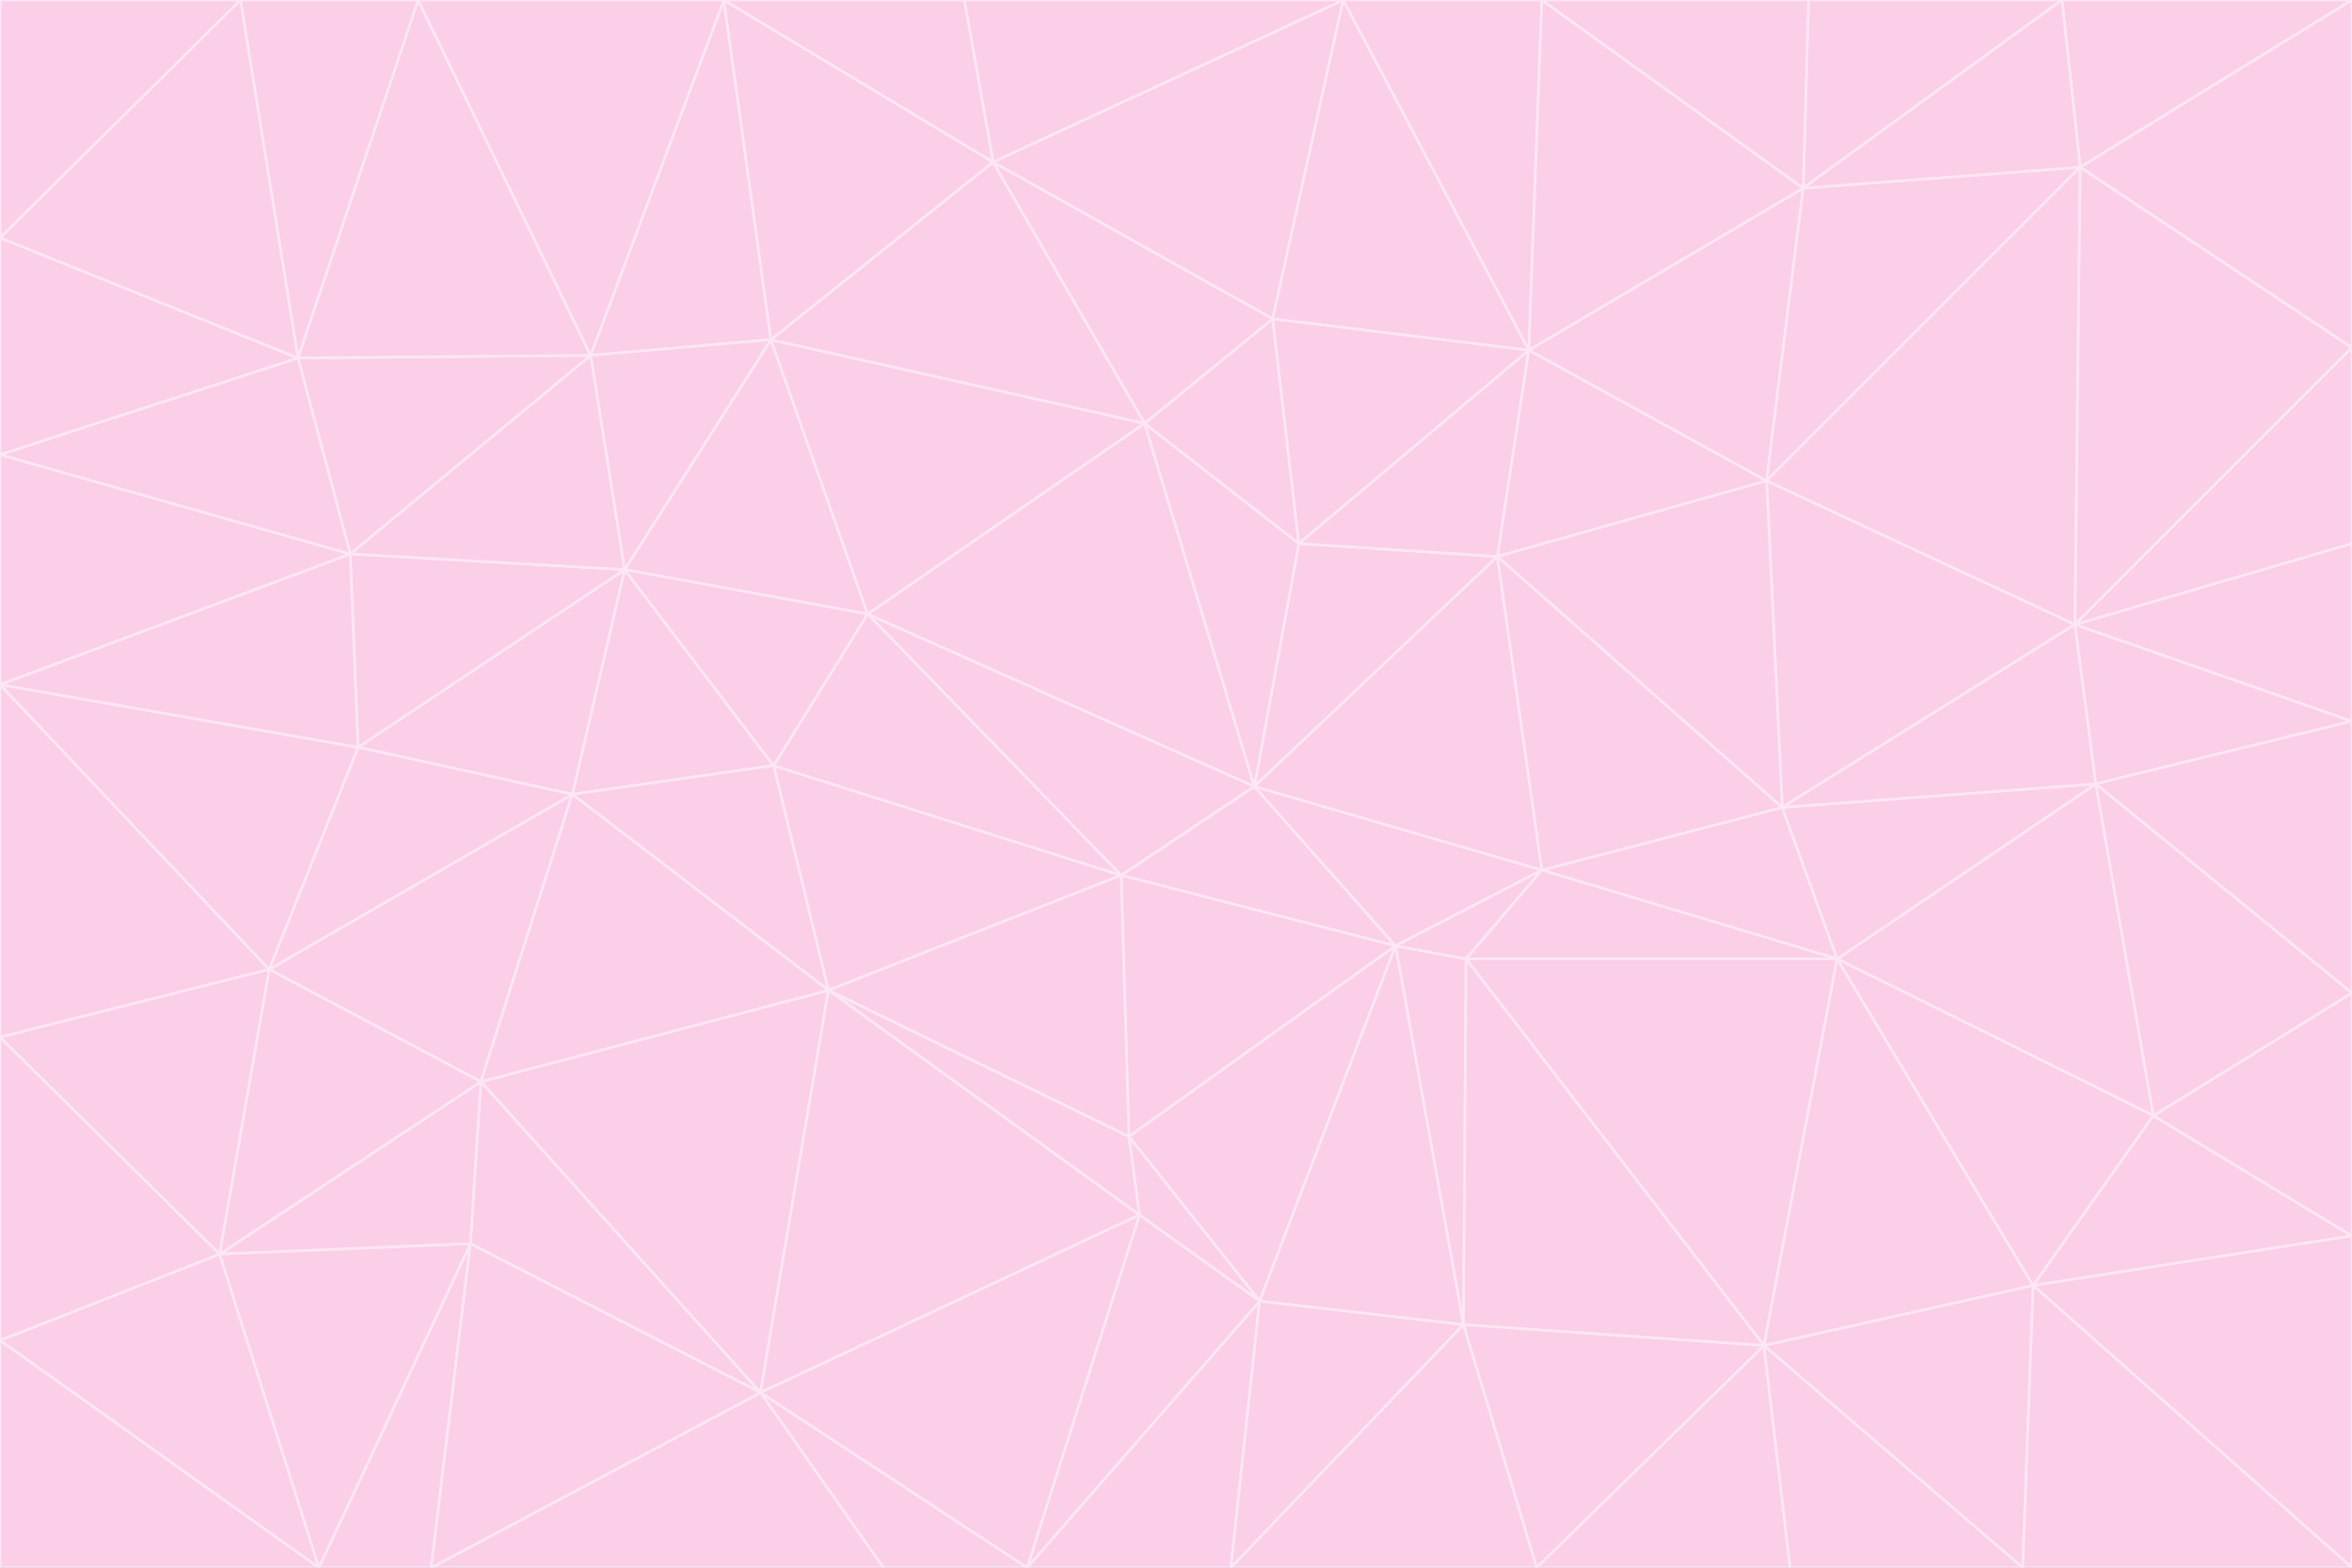 <svg id="visual" viewBox="0 0 900 600" width="900" height="600" xmlns="http://www.w3.org/2000/svg" xmlns:xlink="http://www.w3.org/1999/xlink" version="1.1"><rect x="0" y="0" width="900" height="600" fill="#333333" stroke="none"/><g stroke-width="1" stroke-linejoin="bevel"><path d="M480 301L429 335L534 362Z" fill="#fbcfe8" stroke="#fce7f3"></path><path d="M534 362L590 333L480 301Z" fill="#fbcfe8" stroke="#fce7f3"></path><path d="M429 335L432 435L534 362Z" fill="#fbcfe8" stroke="#fce7f3"></path><path d="M534 362L560 507L561 367Z" fill="#fbcfe8" stroke="#fce7f3"></path><path d="M561 367L590 333L534 362Z" fill="#fbcfe8" stroke="#fce7f3"></path><path d="M432 435L482 498L534 362Z" fill="#fbcfe8" stroke="#fce7f3"></path><path d="M436 465L482 498L432 435Z" fill="#fbcfe8" stroke="#fce7f3"></path><path d="M703 367L682 309L590 333Z" fill="#fbcfe8" stroke="#fce7f3"></path><path d="M573 213L497 208L480 301Z" fill="#fbcfe8" stroke="#fce7f3"></path><path d="M480 301L332 235L429 335Z" fill="#fbcfe8" stroke="#fce7f3"></path><path d="M296 293L317 379L429 335Z" fill="#fbcfe8" stroke="#fce7f3"></path><path d="M429 335L317 379L432 435Z" fill="#fbcfe8" stroke="#fce7f3"></path><path d="M432 435L317 379L436 465Z" fill="#fbcfe8" stroke="#fce7f3"></path><path d="M590 333L573 213L480 301Z" fill="#fbcfe8" stroke="#fce7f3"></path><path d="M482 498L560 507L534 362Z" fill="#fbcfe8" stroke="#fce7f3"></path><path d="M438 162L332 235L480 301Z" fill="#fbcfe8" stroke="#fce7f3"></path><path d="M332 235L296 293L429 335Z" fill="#fbcfe8" stroke="#fce7f3"></path><path d="M497 208L438 162L480 301Z" fill="#fbcfe8" stroke="#fce7f3"></path><path d="M487 122L438 162L497 208Z" fill="#fbcfe8" stroke="#fce7f3"></path><path d="M703 367L590 333L561 367Z" fill="#fbcfe8" stroke="#fce7f3"></path><path d="M590 333L682 309L573 213Z" fill="#fbcfe8" stroke="#fce7f3"></path><path d="M675 515L703 367L561 367Z" fill="#fbcfe8" stroke="#fce7f3"></path><path d="M585 134L497 208L573 213Z" fill="#fbcfe8" stroke="#fce7f3"></path><path d="M585 134L487 122L497 208Z" fill="#fbcfe8" stroke="#fce7f3"></path><path d="M295 130L239 218L332 235Z" fill="#fbcfe8" stroke="#fce7f3"></path><path d="M393 600L471 600L482 498Z" fill="#fbcfe8" stroke="#fce7f3"></path><path d="M482 498L471 600L560 507Z" fill="#fbcfe8" stroke="#fce7f3"></path><path d="M560 507L675 515L561 367Z" fill="#fbcfe8" stroke="#fce7f3"></path><path d="M393 600L482 498L436 465Z" fill="#fbcfe8" stroke="#fce7f3"></path><path d="M676 184L585 134L573 213Z" fill="#fbcfe8" stroke="#fce7f3"></path><path d="M588 600L675 515L560 507Z" fill="#fbcfe8" stroke="#fce7f3"></path><path d="M184 414L291 533L317 379Z" fill="#fbcfe8" stroke="#fce7f3"></path><path d="M317 379L291 533L436 465Z" fill="#fbcfe8" stroke="#fce7f3"></path><path d="M291 533L393 600L436 465Z" fill="#fbcfe8" stroke="#fce7f3"></path><path d="M794 239L676 184L682 309Z" fill="#fbcfe8" stroke="#fce7f3"></path><path d="M682 309L676 184L573 213Z" fill="#fbcfe8" stroke="#fce7f3"></path><path d="M239 218L219 304L296 293Z" fill="#fbcfe8" stroke="#fce7f3"></path><path d="M296 293L219 304L317 379Z" fill="#fbcfe8" stroke="#fce7f3"></path><path d="M239 218L296 293L332 235Z" fill="#fbcfe8" stroke="#fce7f3"></path><path d="M471 600L588 600L560 507Z" fill="#fbcfe8" stroke="#fce7f3"></path><path d="M295 130L332 235L438 162Z" fill="#fbcfe8" stroke="#fce7f3"></path><path d="M291 533L338 600L393 600Z" fill="#fbcfe8" stroke="#fce7f3"></path><path d="M380 62L295 130L438 162Z" fill="#fbcfe8" stroke="#fce7f3"></path><path d="M103 371L184 414L219 304Z" fill="#fbcfe8" stroke="#fce7f3"></path><path d="M219 304L184 414L317 379Z" fill="#fbcfe8" stroke="#fce7f3"></path><path d="M291 533L165 600L338 600Z" fill="#fbcfe8" stroke="#fce7f3"></path><path d="M487 122L380 62L438 162Z" fill="#fbcfe8" stroke="#fce7f3"></path><path d="M514 0L380 62L487 122Z" fill="#fbcfe8" stroke="#fce7f3"></path><path d="M588 600L685 600L675 515Z" fill="#fbcfe8" stroke="#fce7f3"></path><path d="M824 427L802 300L703 367Z" fill="#fbcfe8" stroke="#fce7f3"></path><path d="M184 414L180 476L291 533Z" fill="#fbcfe8" stroke="#fce7f3"></path><path d="M778 492L703 367L675 515Z" fill="#fbcfe8" stroke="#fce7f3"></path><path d="M703 367L802 300L682 309Z" fill="#fbcfe8" stroke="#fce7f3"></path><path d="M774 600L778 492L675 515Z" fill="#fbcfe8" stroke="#fce7f3"></path><path d="M802 300L794 239L682 309Z" fill="#fbcfe8" stroke="#fce7f3"></path><path d="M676 184L690 72L585 134Z" fill="#fbcfe8" stroke="#fce7f3"></path><path d="M277 0L226 136L295 130Z" fill="#fbcfe8" stroke="#fce7f3"></path><path d="M295 130L226 136L239 218Z" fill="#fbcfe8" stroke="#fce7f3"></path><path d="M239 218L137 286L219 304Z" fill="#fbcfe8" stroke="#fce7f3"></path><path d="M134 212L137 286L239 218Z" fill="#fbcfe8" stroke="#fce7f3"></path><path d="M184 414L84 480L180 476Z" fill="#fbcfe8" stroke="#fce7f3"></path><path d="M778 492L824 427L703 367Z" fill="#fbcfe8" stroke="#fce7f3"></path><path d="M802 300L900 276L794 239Z" fill="#fbcfe8" stroke="#fce7f3"></path><path d="M796 64L690 72L676 184Z" fill="#fbcfe8" stroke="#fce7f3"></path><path d="M585 134L514 0L487 122Z" fill="#fbcfe8" stroke="#fce7f3"></path><path d="M590 0L514 0L585 134Z" fill="#fbcfe8" stroke="#fce7f3"></path><path d="M690 72L590 0L585 134Z" fill="#fbcfe8" stroke="#fce7f3"></path><path d="M380 62L277 0L295 130Z" fill="#fbcfe8" stroke="#fce7f3"></path><path d="M514 0L369 0L380 62Z" fill="#fbcfe8" stroke="#fce7f3"></path><path d="M226 136L134 212L239 218Z" fill="#fbcfe8" stroke="#fce7f3"></path><path d="M114 137L134 212L226 136Z" fill="#fbcfe8" stroke="#fce7f3"></path><path d="M0 397L103 371L0 262Z" fill="#fbcfe8" stroke="#fce7f3"></path><path d="M137 286L103 371L219 304Z" fill="#fbcfe8" stroke="#fce7f3"></path><path d="M685 600L774 600L675 515Z" fill="#fbcfe8" stroke="#fce7f3"></path><path d="M778 492L900 473L824 427Z" fill="#fbcfe8" stroke="#fce7f3"></path><path d="M122 600L165 600L180 476Z" fill="#fbcfe8" stroke="#fce7f3"></path><path d="M180 476L165 600L291 533Z" fill="#fbcfe8" stroke="#fce7f3"></path><path d="M369 0L277 0L380 62Z" fill="#fbcfe8" stroke="#fce7f3"></path><path d="M789 0L692 0L690 72Z" fill="#fbcfe8" stroke="#fce7f3"></path><path d="M690 72L692 0L590 0Z" fill="#fbcfe8" stroke="#fce7f3"></path><path d="M103 371L84 480L184 414Z" fill="#fbcfe8" stroke="#fce7f3"></path><path d="M900 473L900 380L824 427Z" fill="#fbcfe8" stroke="#fce7f3"></path><path d="M824 427L900 380L802 300Z" fill="#fbcfe8" stroke="#fce7f3"></path><path d="M794 239L796 64L676 184Z" fill="#fbcfe8" stroke="#fce7f3"></path><path d="M160 0L114 137L226 136Z" fill="#fbcfe8" stroke="#fce7f3"></path><path d="M0 262L103 371L137 286Z" fill="#fbcfe8" stroke="#fce7f3"></path><path d="M103 371L0 397L84 480Z" fill="#fbcfe8" stroke="#fce7f3"></path><path d="M900 380L900 276L802 300Z" fill="#fbcfe8" stroke="#fce7f3"></path><path d="M900 133L796 64L794 239Z" fill="#fbcfe8" stroke="#fce7f3"></path><path d="M84 480L122 600L180 476Z" fill="#fbcfe8" stroke="#fce7f3"></path><path d="M900 600L900 473L778 492Z" fill="#fbcfe8" stroke="#fce7f3"></path><path d="M900 276L900 208L794 239Z" fill="#fbcfe8" stroke="#fce7f3"></path><path d="M900 0L789 0L796 64Z" fill="#fbcfe8" stroke="#fce7f3"></path><path d="M796 64L789 0L690 72Z" fill="#fbcfe8" stroke="#fce7f3"></path><path d="M900 208L900 133L794 239Z" fill="#fbcfe8" stroke="#fce7f3"></path><path d="M277 0L160 0L226 136Z" fill="#fbcfe8" stroke="#fce7f3"></path><path d="M0 262L137 286L134 212Z" fill="#fbcfe8" stroke="#fce7f3"></path><path d="M84 480L0 513L122 600Z" fill="#fbcfe8" stroke="#fce7f3"></path><path d="M0 262L134 212L0 174Z" fill="#fbcfe8" stroke="#fce7f3"></path><path d="M774 600L900 600L778 492Z" fill="#fbcfe8" stroke="#fce7f3"></path><path d="M0 174L134 212L114 137Z" fill="#fbcfe8" stroke="#fce7f3"></path><path d="M0 397L0 513L84 480Z" fill="#fbcfe8" stroke="#fce7f3"></path><path d="M0 91L0 174L114 137Z" fill="#fbcfe8" stroke="#fce7f3"></path><path d="M160 0L92 0L114 137Z" fill="#fbcfe8" stroke="#fce7f3"></path><path d="M0 513L0 600L122 600Z" fill="#fbcfe8" stroke="#fce7f3"></path><path d="M92 0L0 91L114 137Z" fill="#fbcfe8" stroke="#fce7f3"></path><path d="M900 133L900 0L796 64Z" fill="#fbcfe8" stroke="#fce7f3"></path><path d="M92 0L0 0L0 91Z" fill="#fbcfe8" stroke="#fce7f3"></path></g></svg>